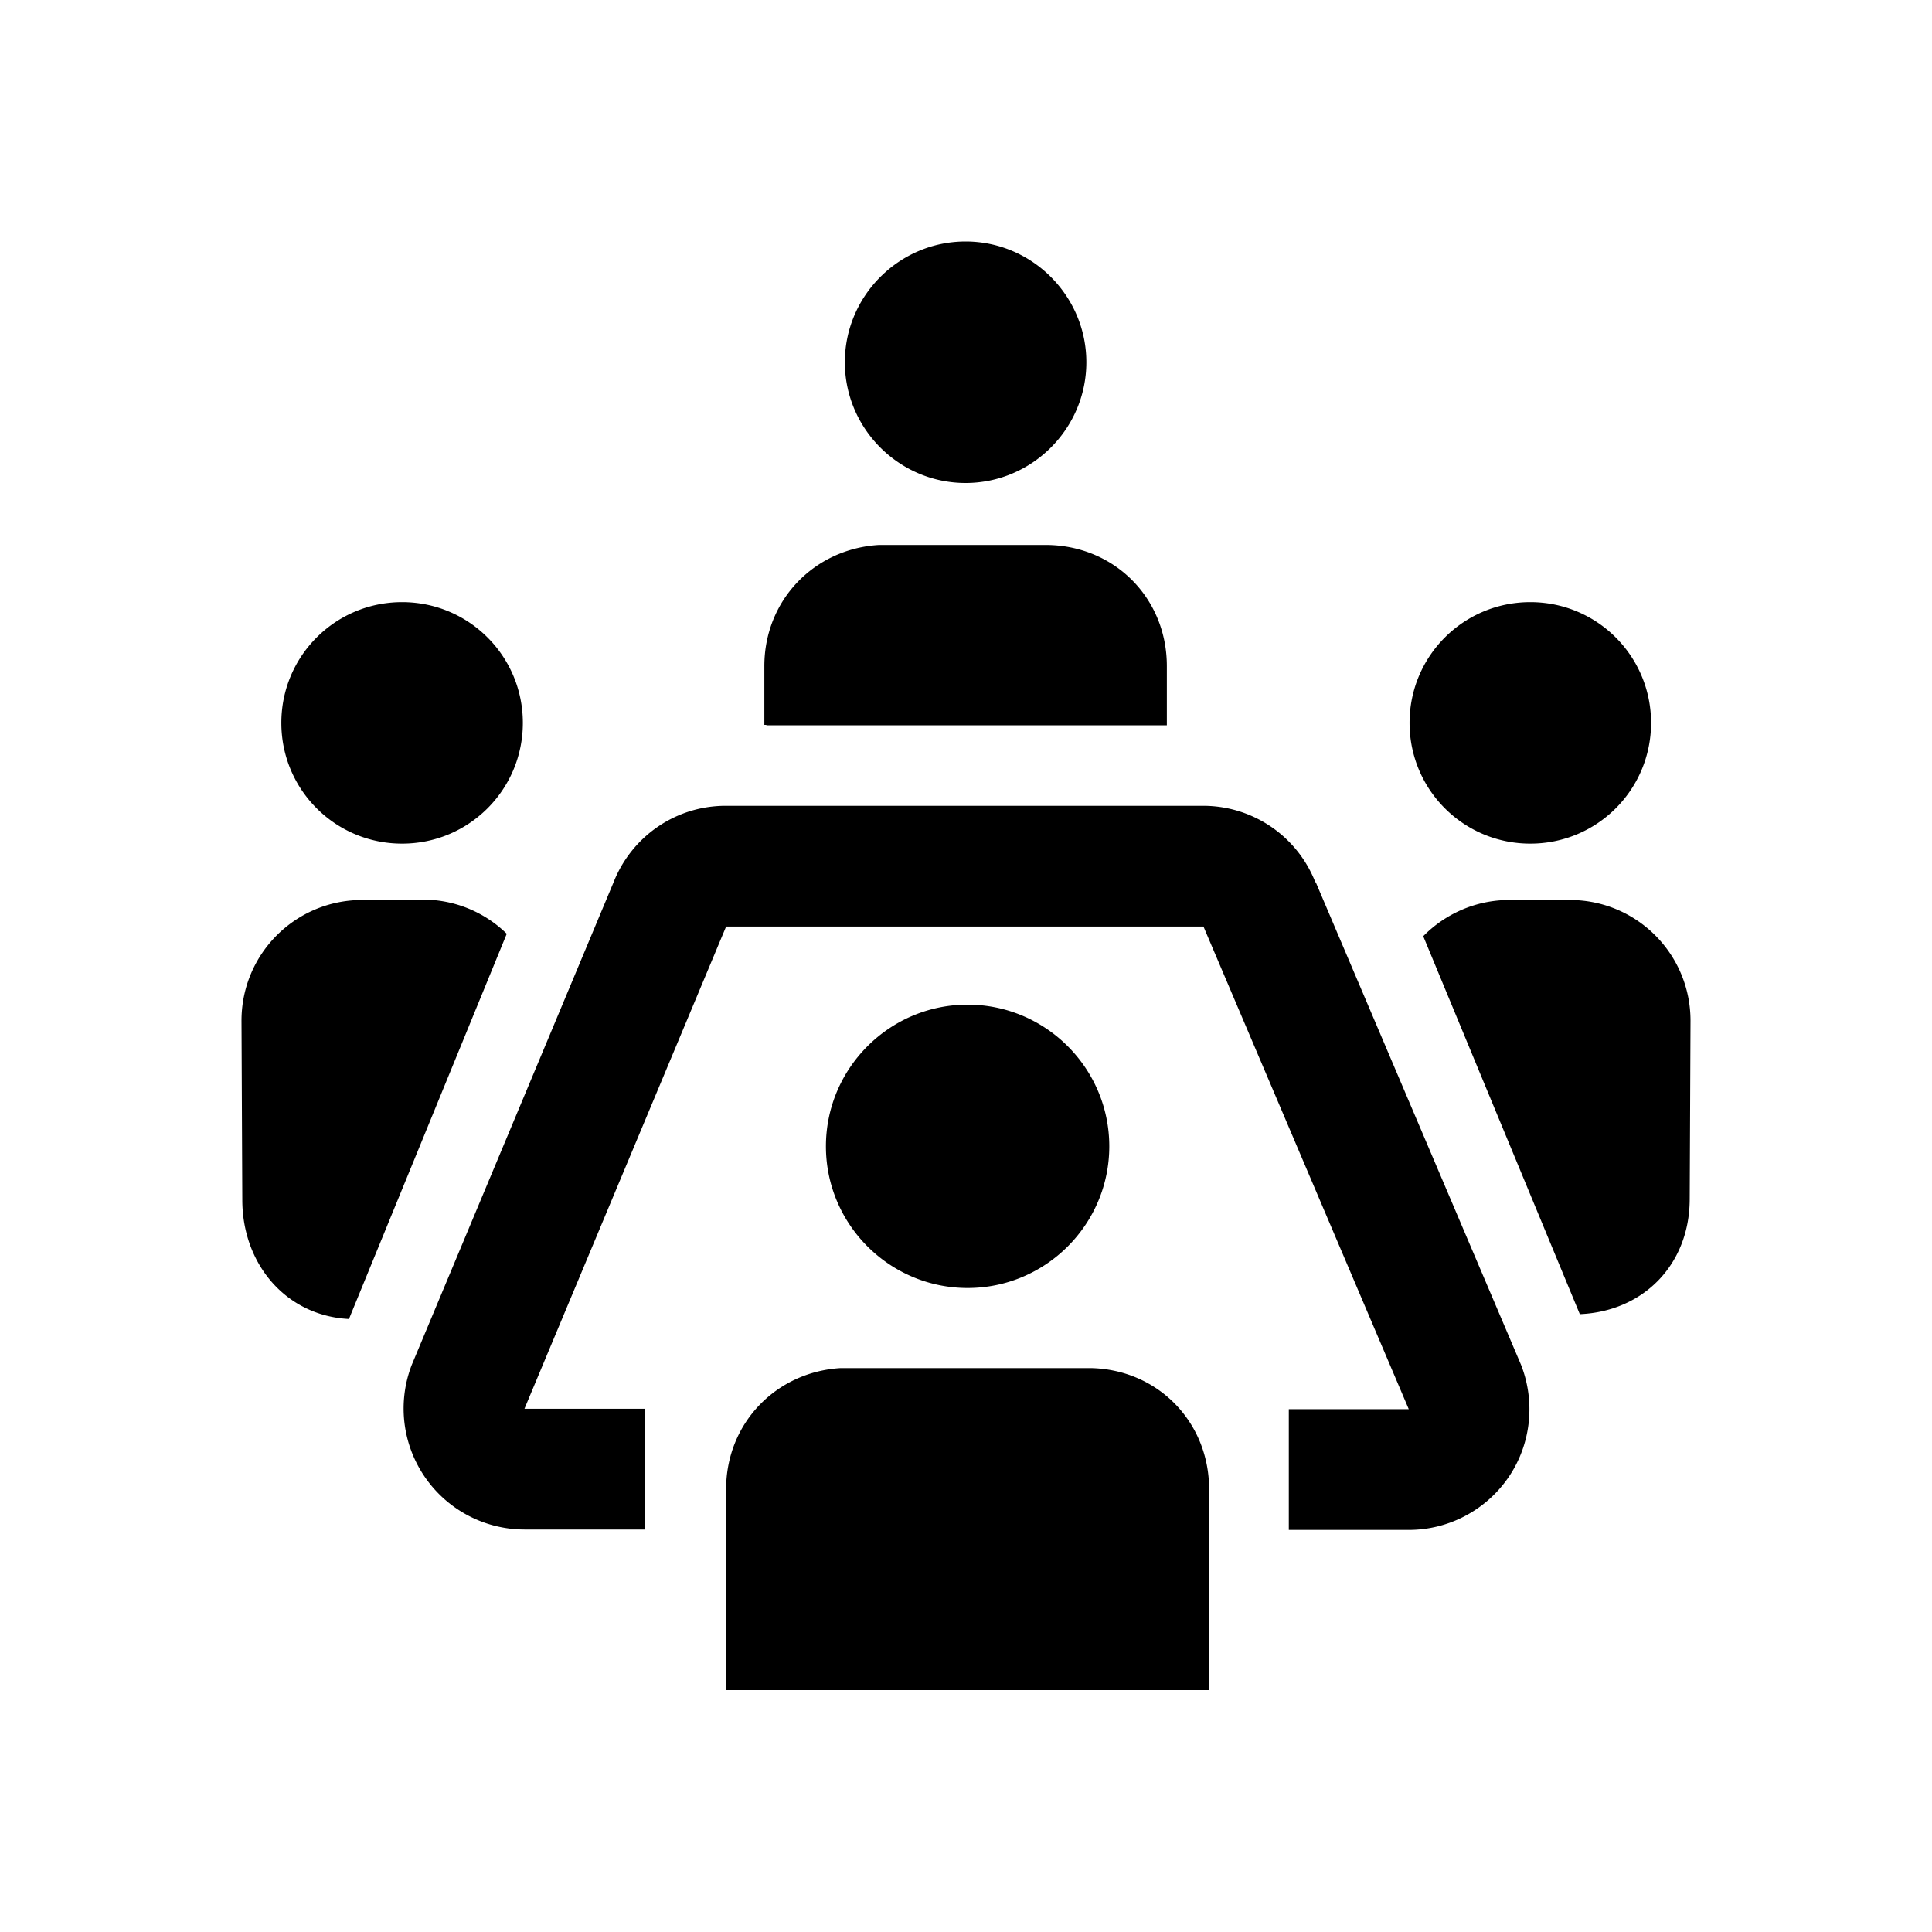 <svg fill="CurrentColor" viewBox="0 0 48 48" xmlns="http://www.w3.org/2000/svg">
  <path d="M6.99 17.96c0-1.66 1.34-3 3-3s3 1.34 3 3-1.34 3-3 3-3-1.34-3-3Zm12.05.06h9.95v-1.47c0-1.67-1.27-2.97-2.94-3.01h-4.22c-1.61.1-2.84 1.38-2.84 3.01v1.46h.05Zm18.98 2.94c1.66 0 3-1.34 3-3s-1.34-3-3-3-3 1.34-3 3 1.34 3 3 3ZM23.99 12c1.65 0 3-1.35 3-3s-1.35-3-3-3-3 1.35-3 3 1.35 3 3 3ZM10.5 22.36H9c-1.66 0-3 1.34-3 3l.02 4.45c0 1.59 1.08 2.88 2.65 2.96l3.92-9.57c-.54-.53-1.28-.85-2.09-.85Zm28.5 0h-1.5c-.84 0-1.6.35-2.14.9l3.89 9.39c1.59-.07 2.72-1.24 2.73-2.84l.02-4.45c0-1.66-1.34-3-3-3Zm-6.32-.44a2.994 2.994 0 0 0-2.79-1.9H18.03c-1.24 0-2.34.76-2.79 1.91l-5.01 11.98a3.006 3.006 0 0 0 2.8 4.09h2.99v-3h-2.99l5.01-11.98H29.9L35 35.01h-2.98v3H35c.99 0 1.92-.49 2.48-1.31s.67-1.87.31-2.79l-5.1-11.99ZM27.1 33.99h-6.22c-1.61.1-2.84 1.38-2.84 3.01v4.99h12V37c0-1.67-1.27-2.97-2.93-3.01Zm.46-5.51c0-1.94-1.58-3.52-3.52-3.52s-3.52 1.58-3.52 3.52S22.1 32 24.04 32s3.52-1.58 3.52-3.52Z"/>
</svg>
